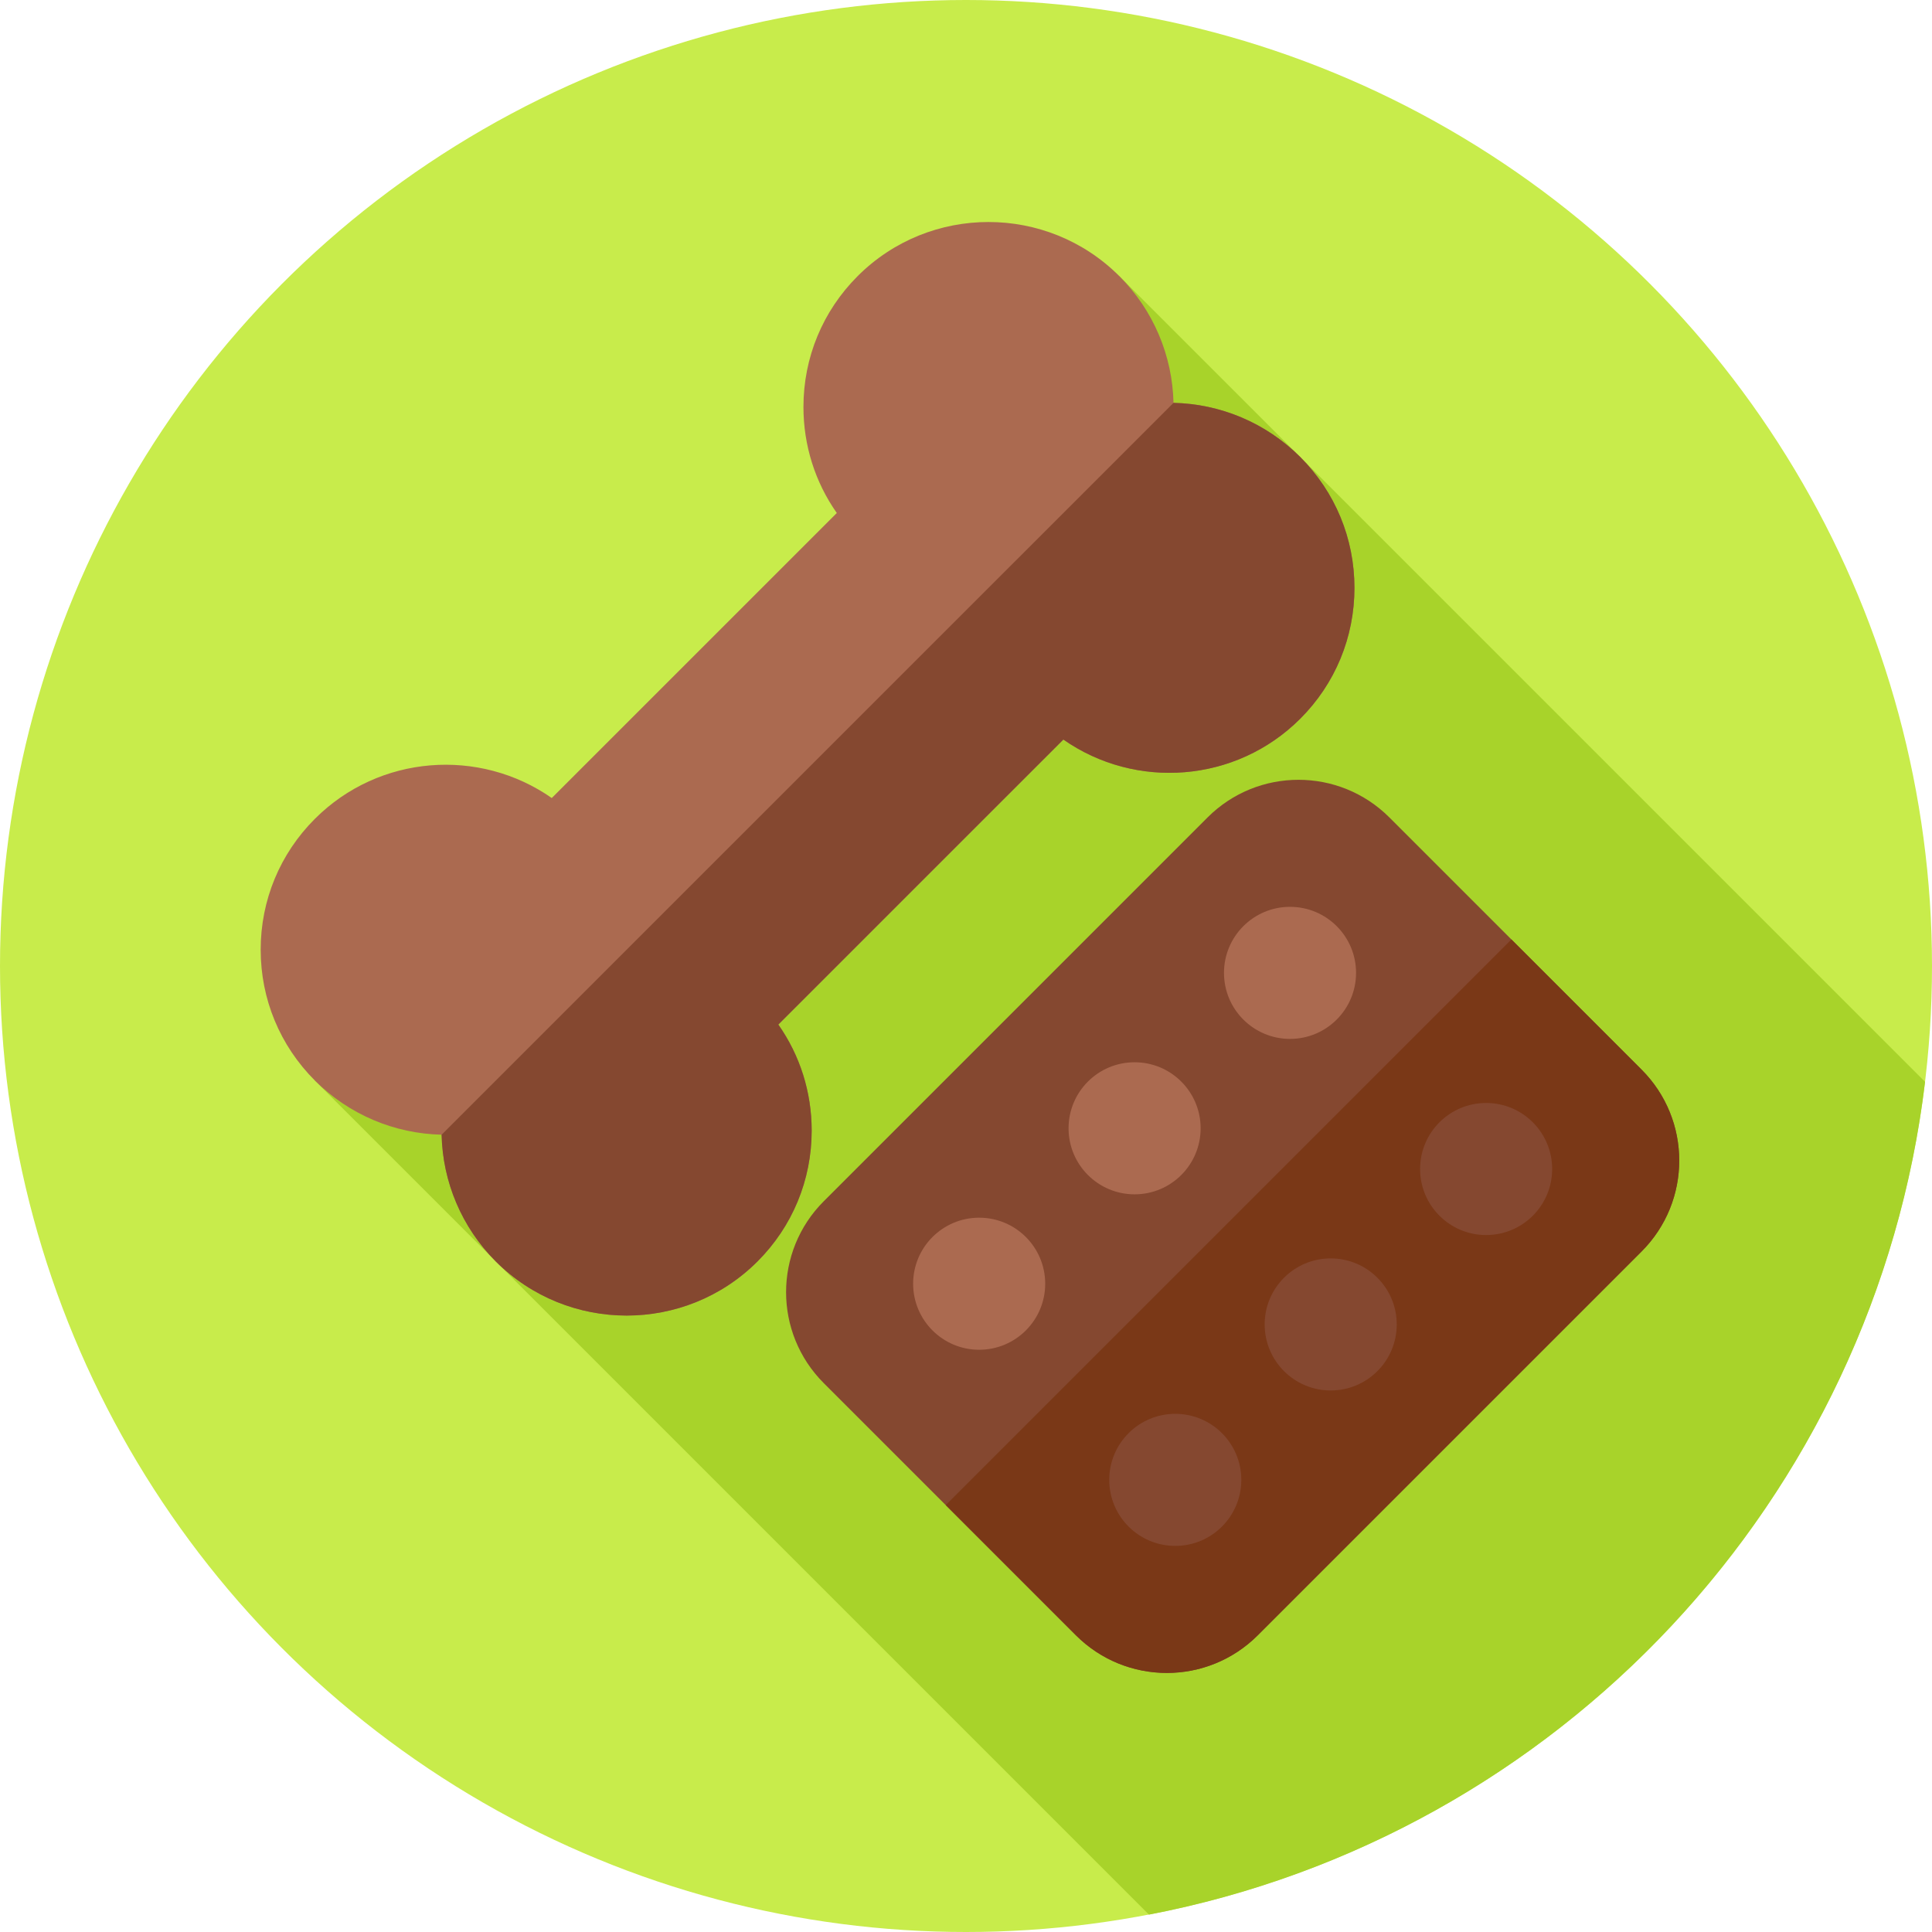 <?xml version="1.0" encoding="iso-8859-1"?>
<!-- Generator: Adobe Illustrator 19.0.0, SVG Export Plug-In . SVG Version: 6.00 Build 0)  -->
<svg version="1.1" id="Capa_1" xmlns="http://www.w3.org/2000/svg" xmlns:xlink="http://www.w3.org/1999/xlink" x="0px" y="0px"
	 viewBox="0 0 512 512" style="enable-background:new 0 0 512 512;" xml:space="preserve">
<circle style="fill:#C8EC4B;" cx="256" cy="256" r="256"/>
<path style="fill:#A8D32A;" d="M296.634,73.174L83.443,286.35l221.044,221.044c108.355-20.776,192.423-109.848,205.674-220.693
	L296.634,73.174z"/>
<path style="fill:#AB6A50;" d="M344.581,121.12c-9.075-9.074-21.147-14.082-33.591-14.356c-0.274-12.442-5.282-24.515-14.356-33.589
	c-19.121-19.119-50.23-19.12-69.35-0.001c-9.262,9.261-14.362,21.575-14.362,34.673c0,10.201,3.095,19.927,8.839,28.106
	l-75.539,75.534c-19.116-13.382-45.718-11.542-62.778,5.516c-9.262,9.261-14.362,21.575-14.362,34.674
	c0,13.098,5.101,25.412,14.362,34.674c9.075,9.074,21.147,14.082,33.591,14.356c0.274,12.442,5.282,24.515,14.356,33.589
	c9.562,9.561,22.117,14.34,34.676,14.34c12.556,0,25.115-4.78,34.674-14.338c9.262-9.261,14.362-21.575,14.362-34.674
	c0-10.202-3.094-19.928-8.839-28.107l75.539-75.533c19.118,13.382,45.719,11.541,62.778-5.516
	c9.262-9.261,14.362-21.575,14.362-34.673S353.843,130.382,344.581,121.12z"/>
<g>
	<path style="fill:#854830;" d="M344.581,121.12c-9.075-9.074-21.147-14.082-33.591-14.356l-12.092,12.092l0,0l-154.19,154.179
		v-0.001l-27.674,27.673c0.274,12.442,5.282,24.515,14.356,33.589c9.562,9.561,22.117,14.34,34.676,14.34
		c12.556,0,25.115-4.78,34.674-14.338c9.262-9.261,14.362-21.575,14.362-34.674c0-10.202-3.094-19.928-8.839-28.107l75.539-75.533
		c19.118,13.382,45.719,11.541,62.778-5.516c9.262-9.261,14.362-21.575,14.362-34.673S353.843,130.382,344.581,121.12z"/>
	<path style="fill:#854830;" d="M435.031,331.658L333.325,433.364c-13.31,13.31-34.891,13.31-48.201,0l-66.821-66.821
		c-13.31-13.31-13.31-34.891,0-48.201l101.706-101.706c13.31-13.31,34.891-13.31,48.201,0l66.821,66.821
		C448.341,296.768,448.341,318.348,435.031,331.658z"/>
</g>
<path style="fill:#7A3817;" d="M435.031,283.457l-34.494-34.494L250.63,398.87l34.494,34.494c13.31,13.31,34.891,13.31,48.201,0
	l101.706-101.706C448.341,318.348,448.341,296.768,435.031,283.457z"/>
<circle style="fill:#AB6A50;" cx="259.49" cy="340.2" r="17.5"/>
<circle style="fill:#854830;" cx="311.46" cy="392.18" r="17.5"/>
<circle style="fill:#AB6A50;" cx="300.68" cy="299.01" r="17.5"/>
<circle style="fill:#854830;" cx="352.65" cy="350.99" r="17.5"/>
<circle style="fill:#AB6A50;" cx="341.87" cy="257.82" r="17.5"/>
<circle style="fill:#854830;" cx="393.84" cy="309.8" r="17.5"/>
<g>
</g>
<g>
</g>
<g>
</g>
<g>
</g>
<g>
</g>
<g>
</g>
<g>
</g>
<g>
</g>
<g>
</g>
<g>
</g>
<g>
</g>
<g>
</g>
<g>
</g>
<g>
</g>
<g>
</g>
</svg>
